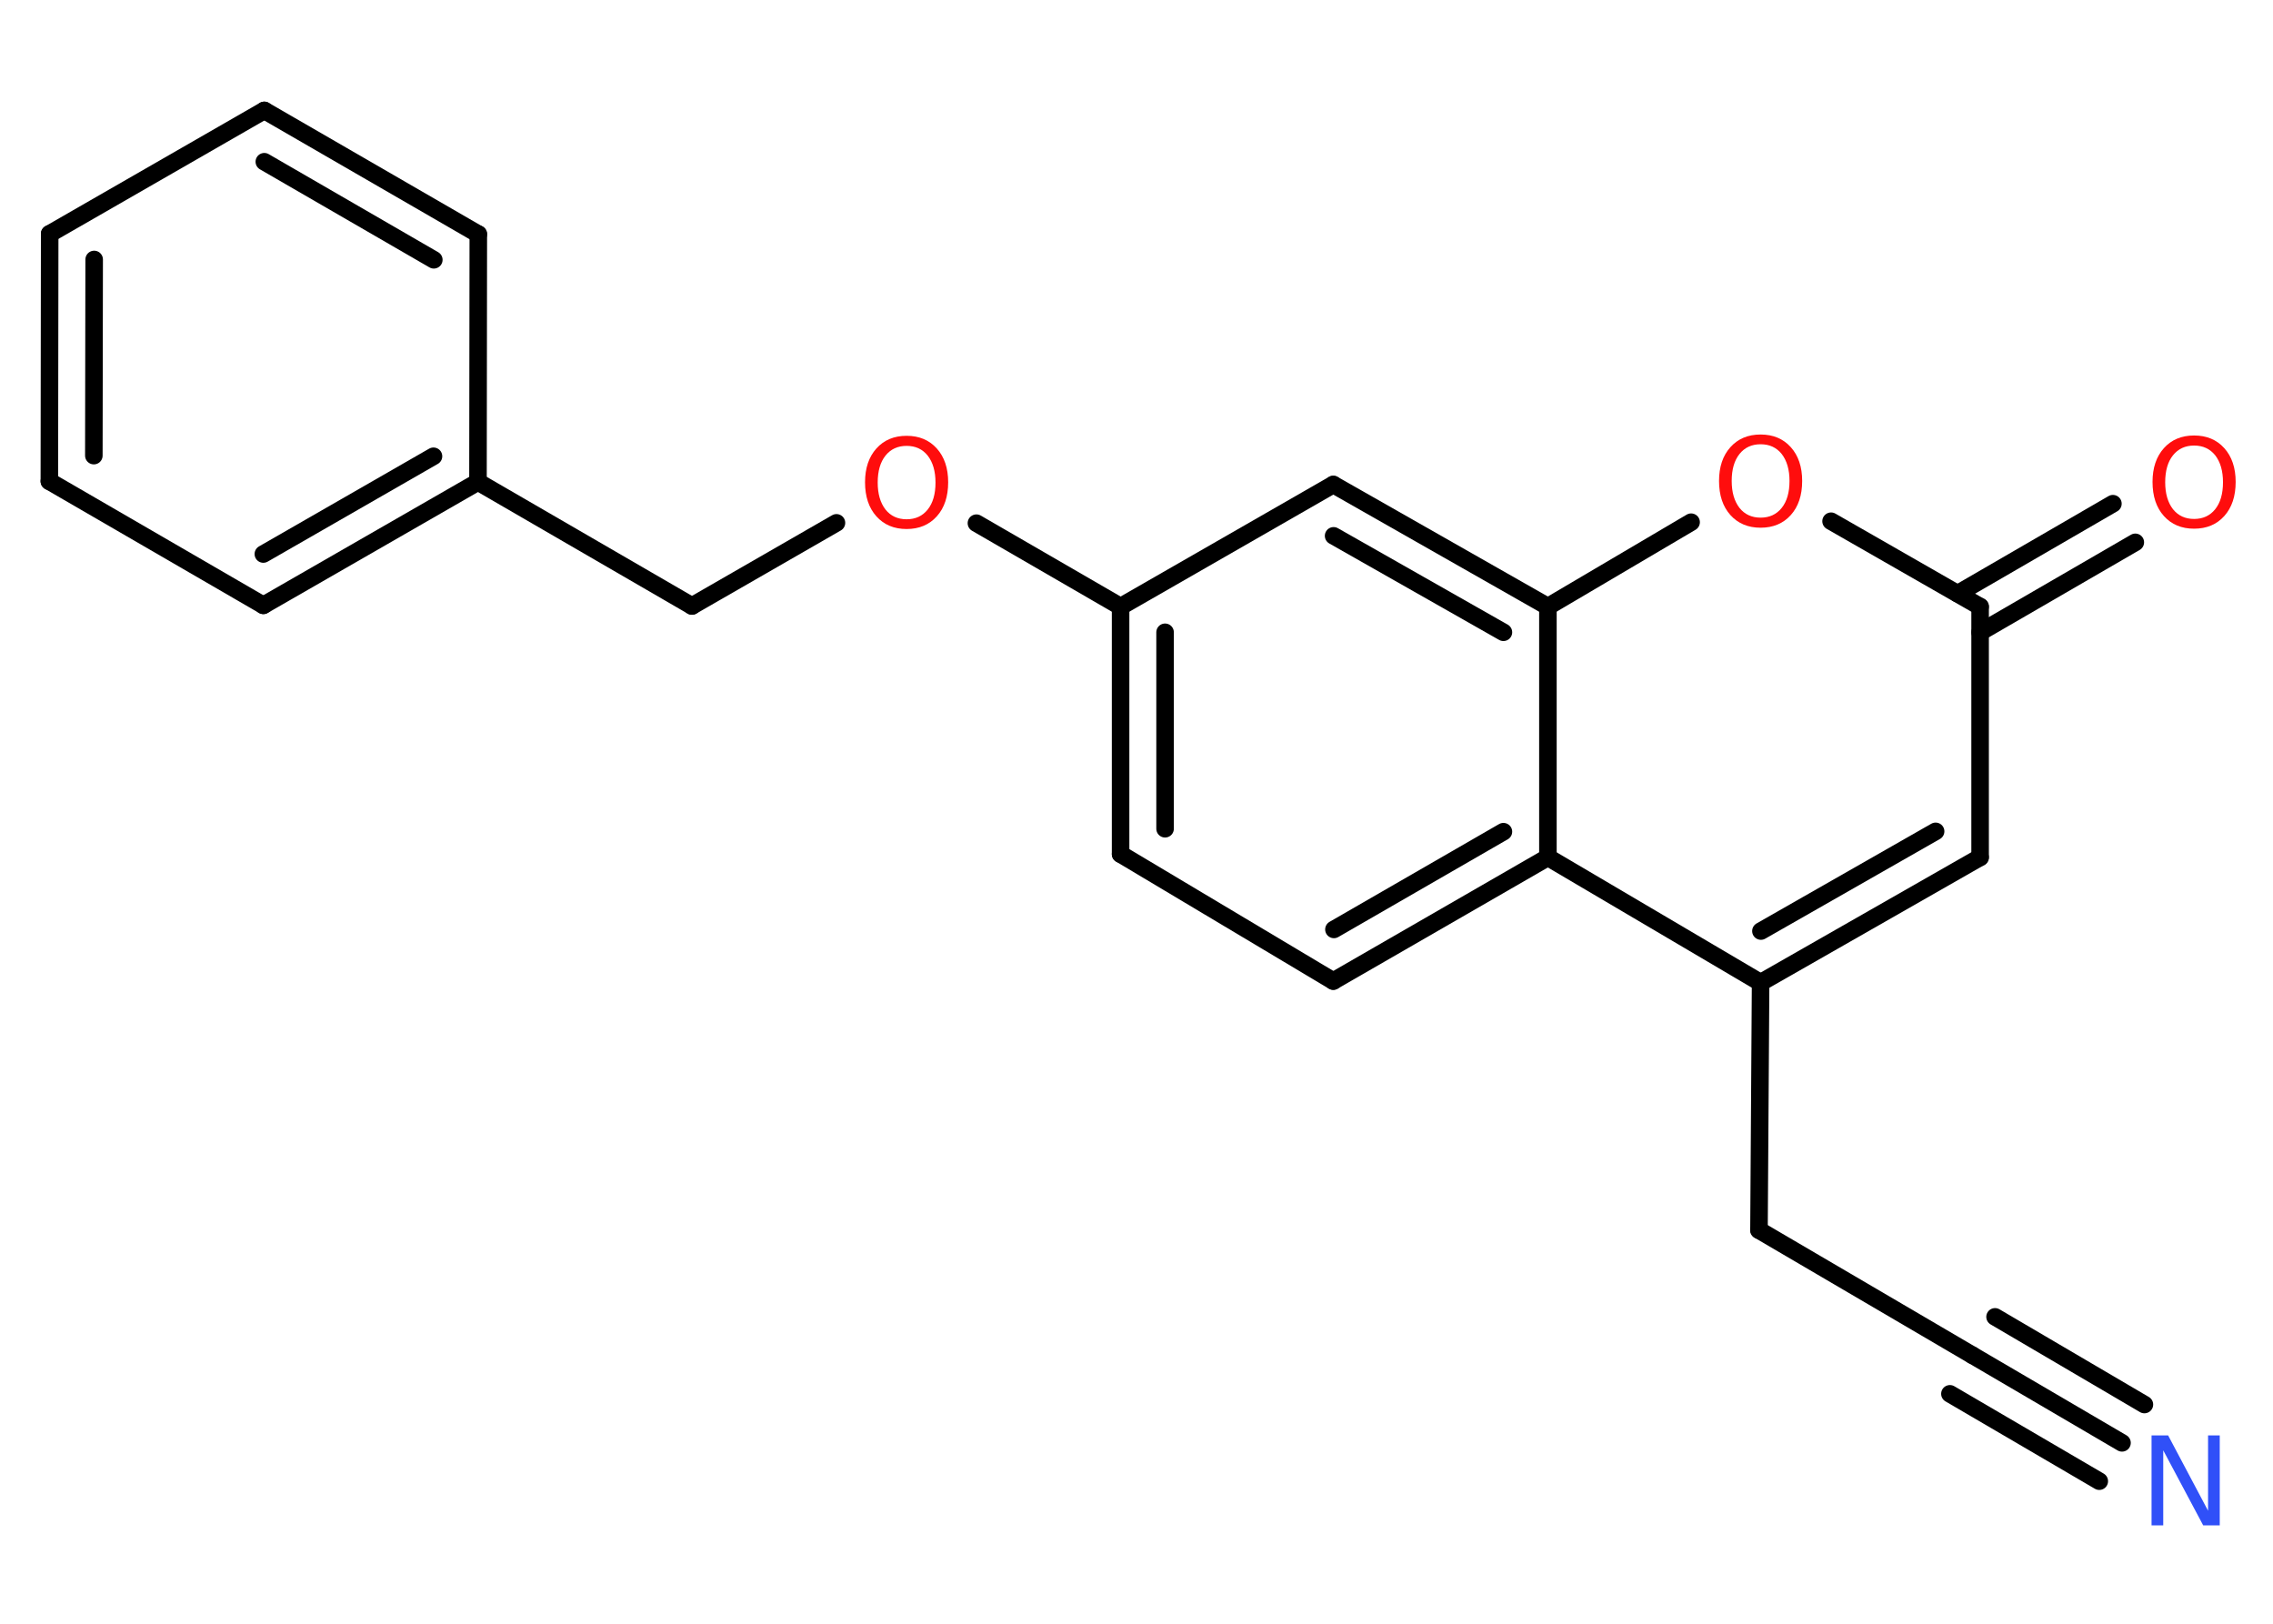 <?xml version='1.0' encoding='UTF-8'?>
<!DOCTYPE svg PUBLIC "-//W3C//DTD SVG 1.1//EN" "http://www.w3.org/Graphics/SVG/1.1/DTD/svg11.dtd">
<svg version='1.2' xmlns='http://www.w3.org/2000/svg' xmlns:xlink='http://www.w3.org/1999/xlink' width='70.0mm' height='50.0mm' viewBox='0 0 70.0 50.0'>
  <desc>Generated by the Chemistry Development Kit (http://github.com/cdk)</desc>
  <g stroke-linecap='round' stroke-linejoin='round' stroke='#000000' stroke-width='.54' fill='#FF0D0D'>
    <rect x='.0' y='.0' width='70.0' height='50.0' fill='#FFFFFF' stroke='none'/>
    <g id='mol1' class='mol'>
      <g id='mol1bnd1' class='bond'>
        <line x1='65.35' y1='44.43' x2='60.74' y2='41.73'/>
        <line x1='64.65' y1='45.61' x2='60.05' y2='42.92'/>
        <line x1='66.04' y1='43.25' x2='61.44' y2='40.55'/>
      </g>
      <line id='mol1bnd2' class='bond' x1='60.74' y1='41.73' x2='54.17' y2='37.88'/>
      <line id='mol1bnd3' class='bond' x1='54.17' y1='37.88' x2='54.22' y2='30.26'/>
      <g id='mol1bnd4' class='bond'>
        <line x1='54.22' y1='30.26' x2='60.98' y2='26.4'/>
        <line x1='54.23' y1='28.67' x2='59.61' y2='25.6'/>
      </g>
      <line id='mol1bnd5' class='bond' x1='60.98' y1='26.4' x2='60.98' y2='18.68'/>
      <g id='mol1bnd6' class='bond'>
        <line x1='60.29' y1='18.28' x2='65.07' y2='15.51'/>
        <line x1='60.98' y1='19.47' x2='65.76' y2='16.7'/>
      </g>
      <line id='mol1bnd7' class='bond' x1='60.98' y1='18.68' x2='56.39' y2='16.05'/>
      <line id='mol1bnd8' class='bond' x1='52.08' y1='16.08' x2='47.67' y2='18.68'/>
      <g id='mol1bnd9' class='bond'>
        <line x1='47.67' y1='18.68' x2='41.06' y2='14.92'/>
        <line x1='46.3' y1='19.47' x2='41.07' y2='16.5'/>
      </g>
      <line id='mol1bnd10' class='bond' x1='41.06' y1='14.92' x2='34.51' y2='18.68'/>
      <line id='mol1bnd11' class='bond' x1='34.51' y1='18.68' x2='30.07' y2='16.11'/>
      <line id='mol1bnd12' class='bond' x1='25.76' y1='16.1' x2='21.31' y2='18.66'/>
      <line id='mol1bnd13' class='bond' x1='21.31' y1='18.66' x2='14.72' y2='14.84'/>
      <g id='mol1bnd14' class='bond'>
        <line x1='8.11' y1='18.64' x2='14.72' y2='14.84'/>
        <line x1='8.11' y1='17.06' x2='13.35' y2='14.05'/>
      </g>
      <line id='mol1bnd15' class='bond' x1='8.11' y1='18.64' x2='1.52' y2='14.82'/>
      <g id='mol1bnd16' class='bond'>
        <line x1='1.53' y1='7.2' x2='1.52' y2='14.82'/>
        <line x1='2.9' y1='7.99' x2='2.89' y2='14.03'/>
      </g>
      <line id='mol1bnd17' class='bond' x1='1.53' y1='7.2' x2='8.14' y2='3.4'/>
      <g id='mol1bnd18' class='bond'>
        <line x1='14.73' y1='7.21' x2='8.14' y2='3.4'/>
        <line x1='13.36' y1='8.0' x2='8.14' y2='4.98'/>
      </g>
      <line id='mol1bnd19' class='bond' x1='14.72' y1='14.84' x2='14.73' y2='7.21'/>
      <g id='mol1bnd20' class='bond'>
        <line x1='34.51' y1='18.68' x2='34.51' y2='26.3'/>
        <line x1='35.88' y1='19.47' x2='35.88' y2='25.52'/>
      </g>
      <line id='mol1bnd21' class='bond' x1='34.51' y1='26.3' x2='41.06' y2='30.21'/>
      <g id='mol1bnd22' class='bond'>
        <line x1='41.06' y1='30.21' x2='47.67' y2='26.4'/>
        <line x1='41.08' y1='28.62' x2='46.3' y2='25.61'/>
      </g>
      <line id='mol1bnd23' class='bond' x1='54.22' y1='30.26' x2='47.67' y2='26.4'/>
      <line id='mol1bnd24' class='bond' x1='47.67' y1='18.68' x2='47.67' y2='26.4'/>
      <path id='mol1atm1' class='atom' d='M66.27 44.2h.5l1.23 2.32v-2.32h.36v2.77h-.51l-1.23 -2.31v2.31h-.36v-2.77z' stroke='none' fill='#3050F8'/>
      <path id='mol1atm7' class='atom' d='M67.57 13.72q-.41 .0 -.65 .3q-.24 .3 -.24 .83q.0 .52 .24 .83q.24 .3 .65 .3q.41 .0 .65 -.3q.24 -.3 .24 -.83q.0 -.52 -.24 -.83q-.24 -.3 -.65 -.3zM67.57 13.41q.58 .0 .93 .39q.35 .39 .35 1.04q.0 .66 -.35 1.05q-.35 .39 -.93 .39q-.58 .0 -.93 -.39q-.35 -.39 -.35 -1.05q.0 -.65 .35 -1.04q.35 -.39 .93 -.39z' stroke='none'/>
      <path id='mol1atm8' class='atom' d='M54.22 13.68q-.41 .0 -.65 .3q-.24 .3 -.24 .83q.0 .52 .24 .83q.24 .3 .65 .3q.41 .0 .65 -.3q.24 -.3 .24 -.83q.0 -.52 -.24 -.83q-.24 -.3 -.65 -.3zM54.22 13.38q.58 .0 .93 .39q.35 .39 .35 1.04q.0 .66 -.35 1.05q-.35 .39 -.93 .39q-.58 .0 -.93 -.39q-.35 -.39 -.35 -1.05q.0 -.65 .35 -1.04q.35 -.39 .93 -.39z' stroke='none'/>
      <path id='mol1atm12' class='atom' d='M27.92 13.73q-.41 .0 -.65 .3q-.24 .3 -.24 .83q.0 .52 .24 .83q.24 .3 .65 .3q.41 .0 .65 -.3q.24 -.3 .24 -.83q.0 -.52 -.24 -.83q-.24 -.3 -.65 -.3zM27.92 13.42q.58 .0 .93 .39q.35 .39 .35 1.04q.0 .66 -.35 1.05q-.35 .39 -.93 .39q-.58 .0 -.93 -.39q-.35 -.39 -.35 -1.05q.0 -.65 .35 -1.04q.35 -.39 .93 -.39z' stroke='none'/>
    </g>
  </g>
</svg>
